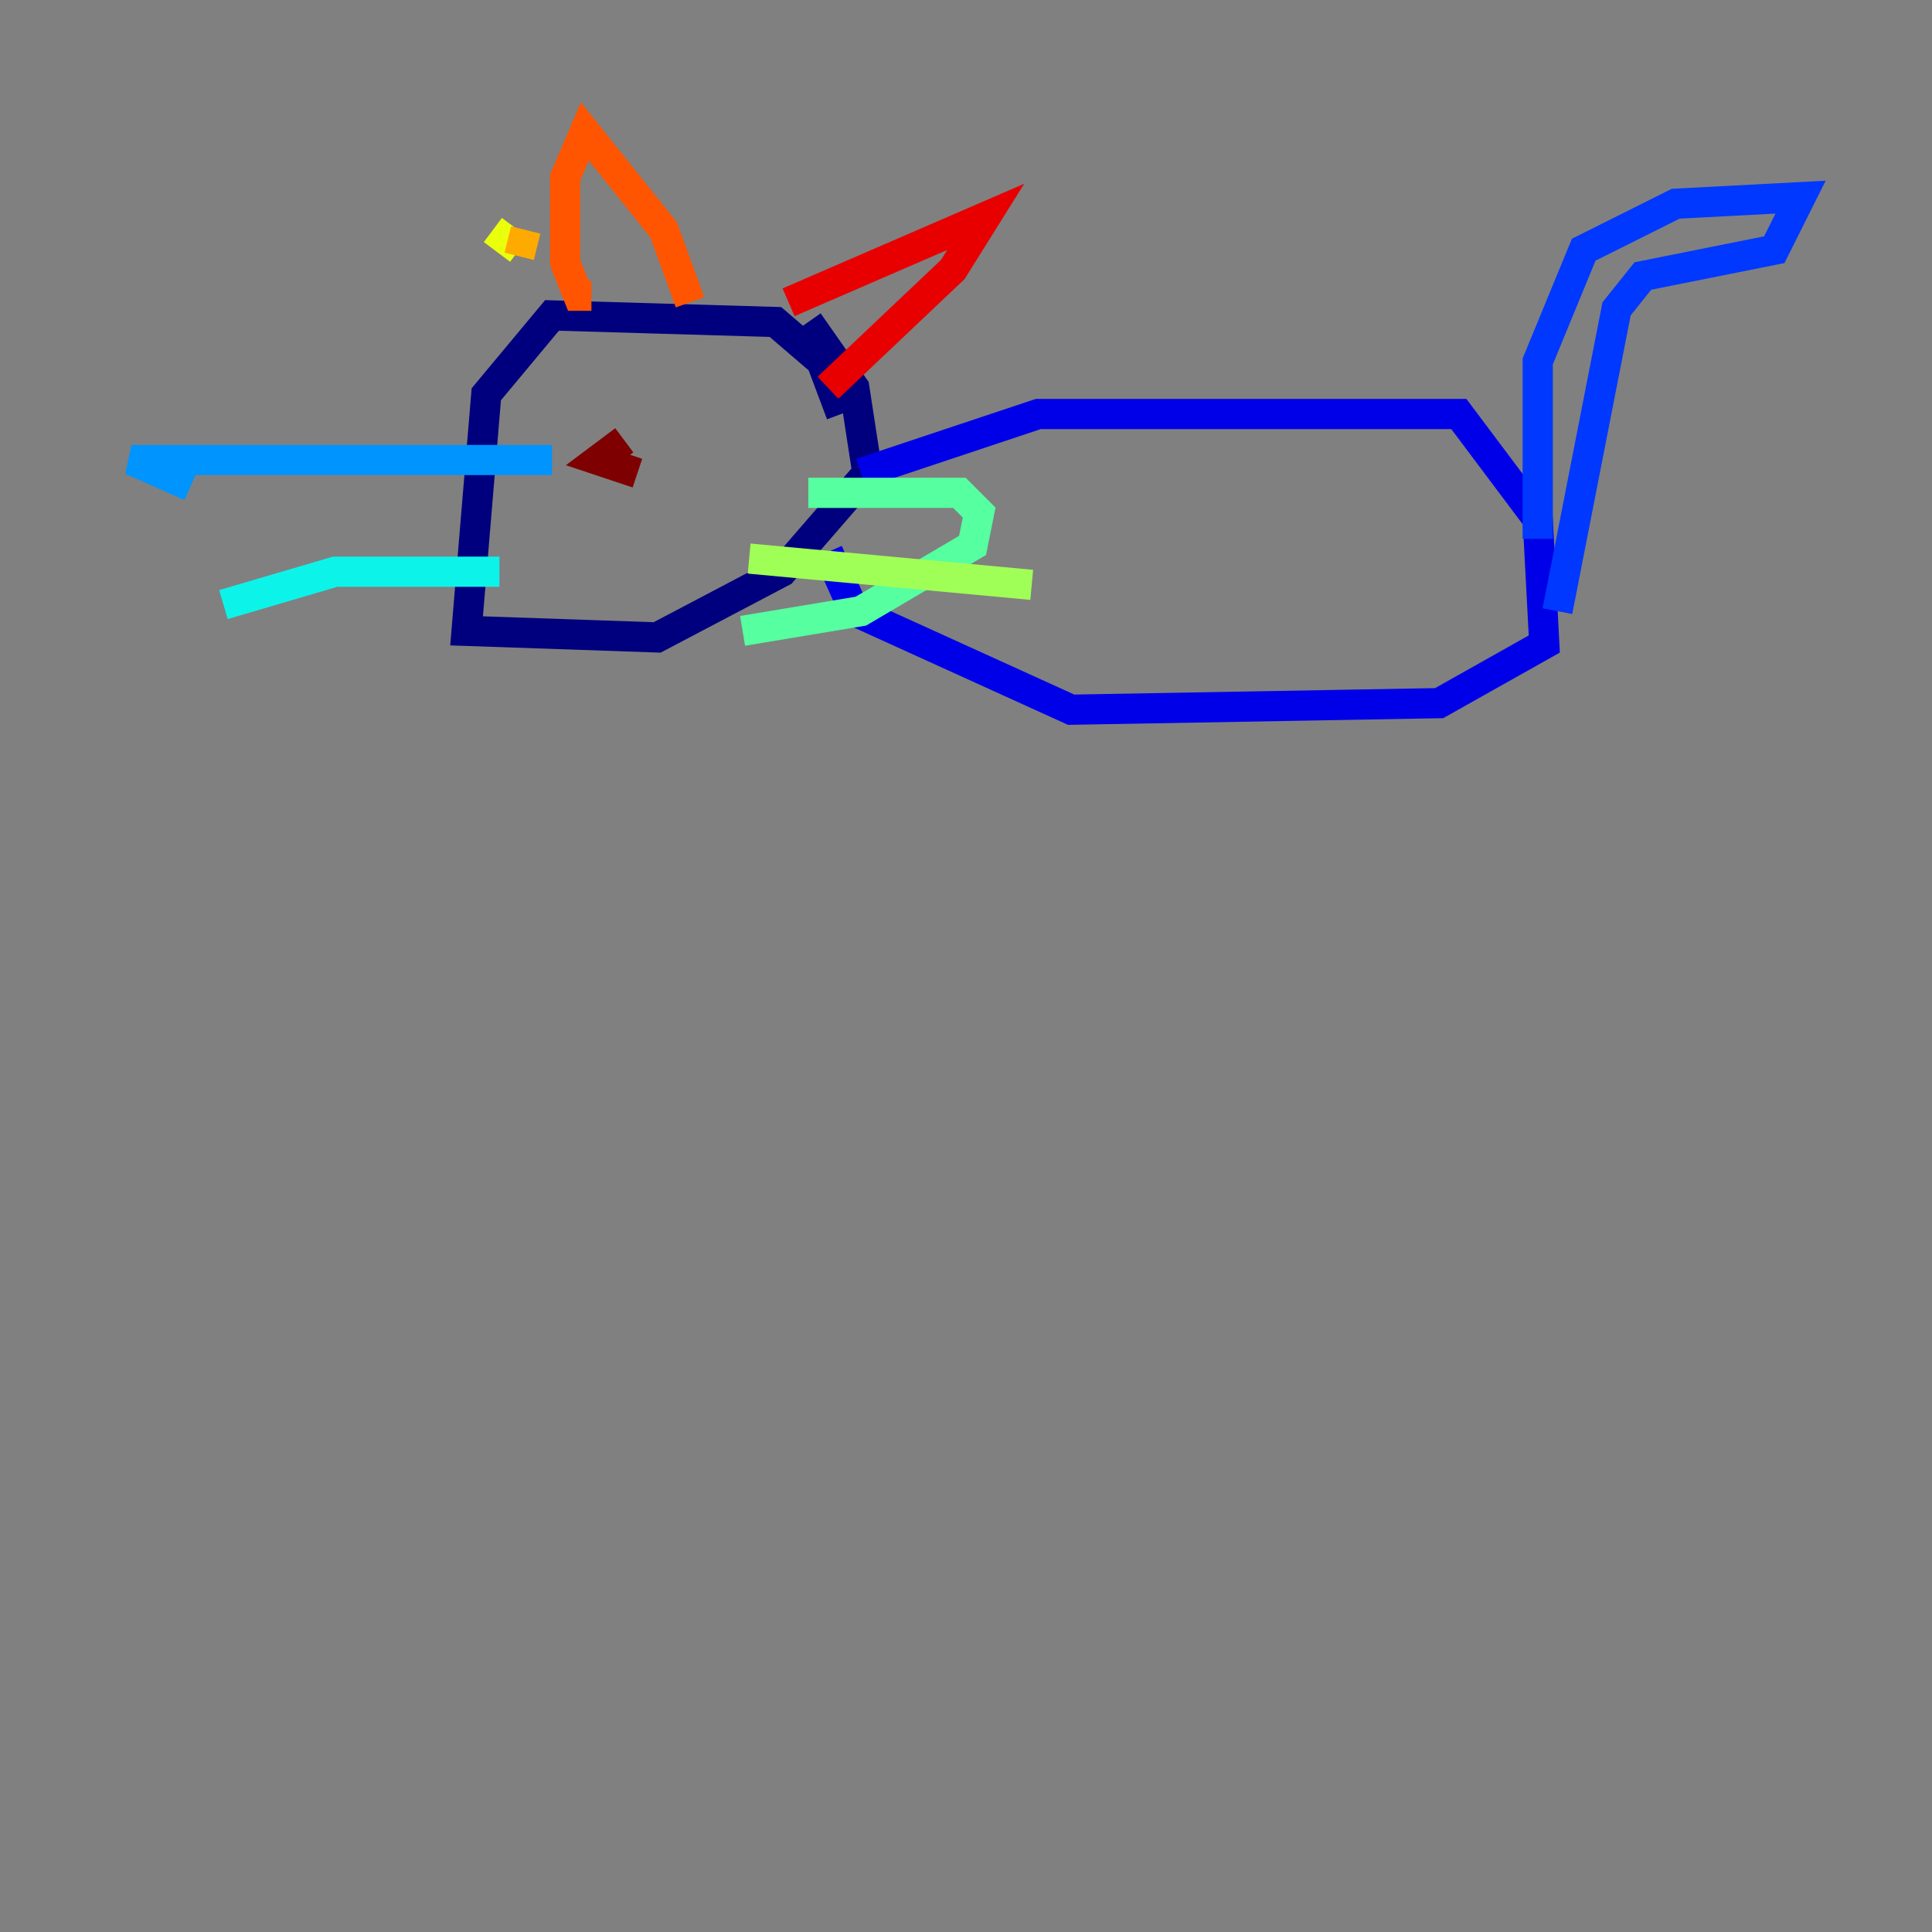 <?xml version="1.0" encoding="utf-8" ?>
<svg baseProfile="tiny" height="128" version="1.2" viewBox="0,0,128,128" width="128" xmlns="http://www.w3.org/2000/svg" xmlns:ev="http://www.w3.org/2001/xml-events" xmlns:xlink="http://www.w3.org/1999/xlink"><rect x="0" y="0" width="128" height="128" fill="#808080" stroke="none"/><defs /><polyline fill="none" points="55.728,27.429 54.422,23.946 51.374,21.333 36.571,20.898 32.218,26.122 30.912,41.796 43.537,42.231 51.809,37.878 57.469,31.347 56.599,25.687 53.551,21.333" stroke="#00007f" stroke-width="2" /><polyline fill="none" points="57.034,31.347 68.789,27.429 96.653,27.429 101.878,34.395 102.313,42.667 95.347,46.585 70.966,47.02 56.599,40.49 54.857,36.571" stroke="#0000e8" stroke-width="2" /><polyline fill="none" points="101.878,35.701 101.878,23.946 104.925,16.544 111.02,13.497 119.293,13.061 117.551,16.544 108.844,18.286 107.102,20.463 103.184,40.49" stroke="#0038ff" stroke-width="2" /><polyline fill="none" points="36.571,30.476 8.707,30.476 12.626,32.218" stroke="#0094ff" stroke-width="2" /><polyline fill="none" points="33.088,37.878 22.204,37.878 14.803,40.054" stroke="#0cf4ea" stroke-width="2" /><polyline fill="none" points="53.551,32.653 63.565,32.653 64.871,33.959 64.435,36.136 57.034,40.49 49.197,41.796" stroke="#56ffa0" stroke-width="2" /><polyline fill="none" points="49.633,37.007 68.354,38.748" stroke="#a0ff56" stroke-width="2" /><polyline fill="none" points="32.653,15.238 34.395,16.544" stroke="#eaff0c" stroke-width="2" /><polyline fill="none" points="34.395,16.98 34.83,15.238" stroke="#ffaa00" stroke-width="2" /><polyline fill="none" points="39.184,19.592 38.313,19.592 37.442,17.415 37.442,11.755 38.748,8.707 43.973,15.238 45.714,20.027" stroke="#ff5500" stroke-width="2" /><polyline fill="none" points="52.245,20.027 65.306,14.367 63.129,17.85 54.857,25.687" stroke="#e80000" stroke-width="2" /><polyline fill="none" points="41.361,29.17 39.619,30.476 42.231,31.347" stroke="#7f0000" stroke-width="2" /></svg>